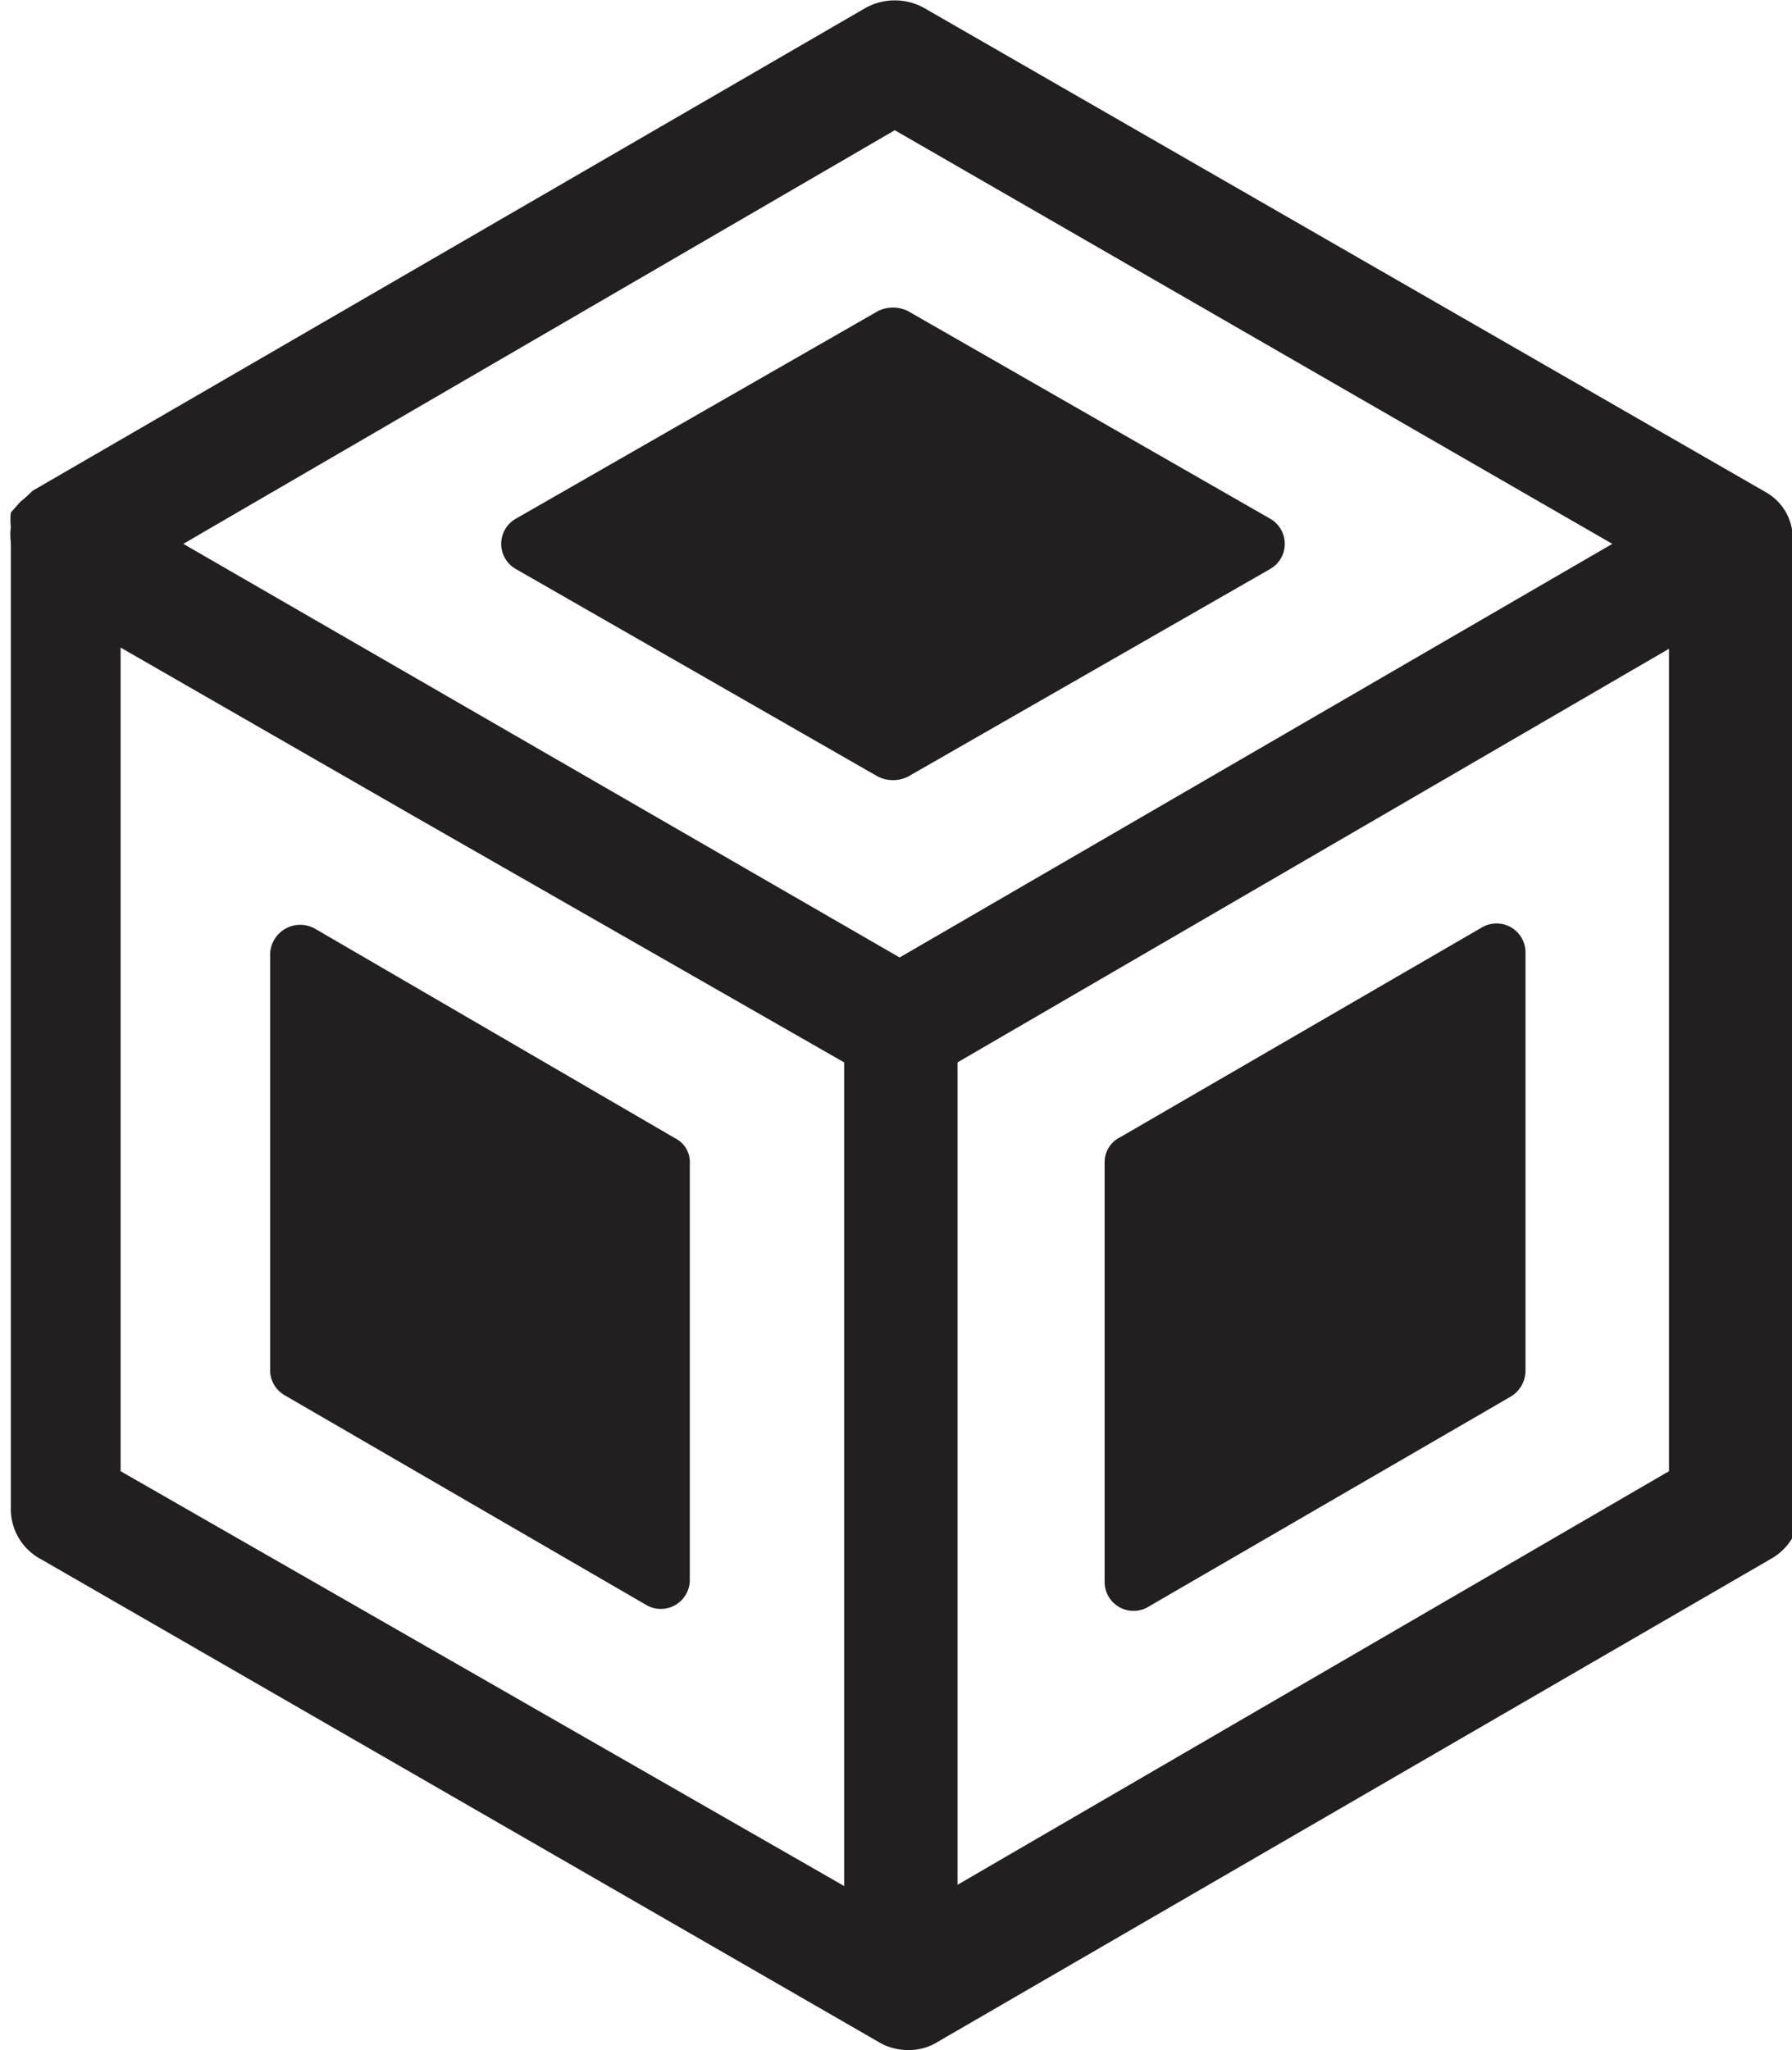<svg xmlns="http://www.w3.org/2000/svg" viewBox="0 0 14.86 17">
  <defs>
    <style>
      .cls-1 {
        fill: #231f20;
      }
    </style>
  </defs>
  <title>Measure</title>
  <g id="Layer_2" data-name="Layer 2">
    <g id="Layer_1-2" data-name="Layer 1">
      <path class="cls-1" d="M2.61,7.7a.25.25,0,0,0-.37.21v3.45a.24.24,0,0,0,.12.21l3,1.74a.24.24,0,0,0,.36-.21V9.65a.22.22,0,0,0-.12-.21Z"/>
      <path class="cls-1" d="M12.29,7.69l-3,1.74a.23.23,0,0,0-.13.21v3.47a.24.24,0,0,0,.37.21l3-1.74a.25.25,0,0,0,.12-.21V7.9A.24.24,0,0,0,12.29,7.69Z"/>
      <path class="cls-1" d="M14.86,4.51a.42.42,0,0,0,0-.12.44.44,0,0,0-.22-.31L7.67.07a.5.5,0,0,0-.5,0l-6.9,4s-.06.06-.1.09l-.08.09a.53.53,0,0,0,0,.12.5.5,0,0,0,0,.13l0,8a.47.47,0,0,0,.25.43l6.94,4a.47.47,0,0,0,.25.07.45.45,0,0,0,.25-.07h0l6.9-4a.48.48,0,0,0,.25-.43l0-8ZM7.42,1.08l5.95,3.43L7.46,7.94,1.52,4.51ZM1,5.37,3.47,6.79,7,8.81l0,6.83L1,12.2ZM7.94,15.63l0-5.05V8.81l5.9-3.43,0,6.82Z"/>
      <path class="cls-1" d="M10.53,4.72a.24.24,0,0,0,0-.42l-3-1.72a.28.28,0,0,0-.25,0l-3,1.72a.24.24,0,0,0,0,.42l3,1.72a.28.28,0,0,0,.25,0Z"/>
    </g>
  </g>
</svg>

